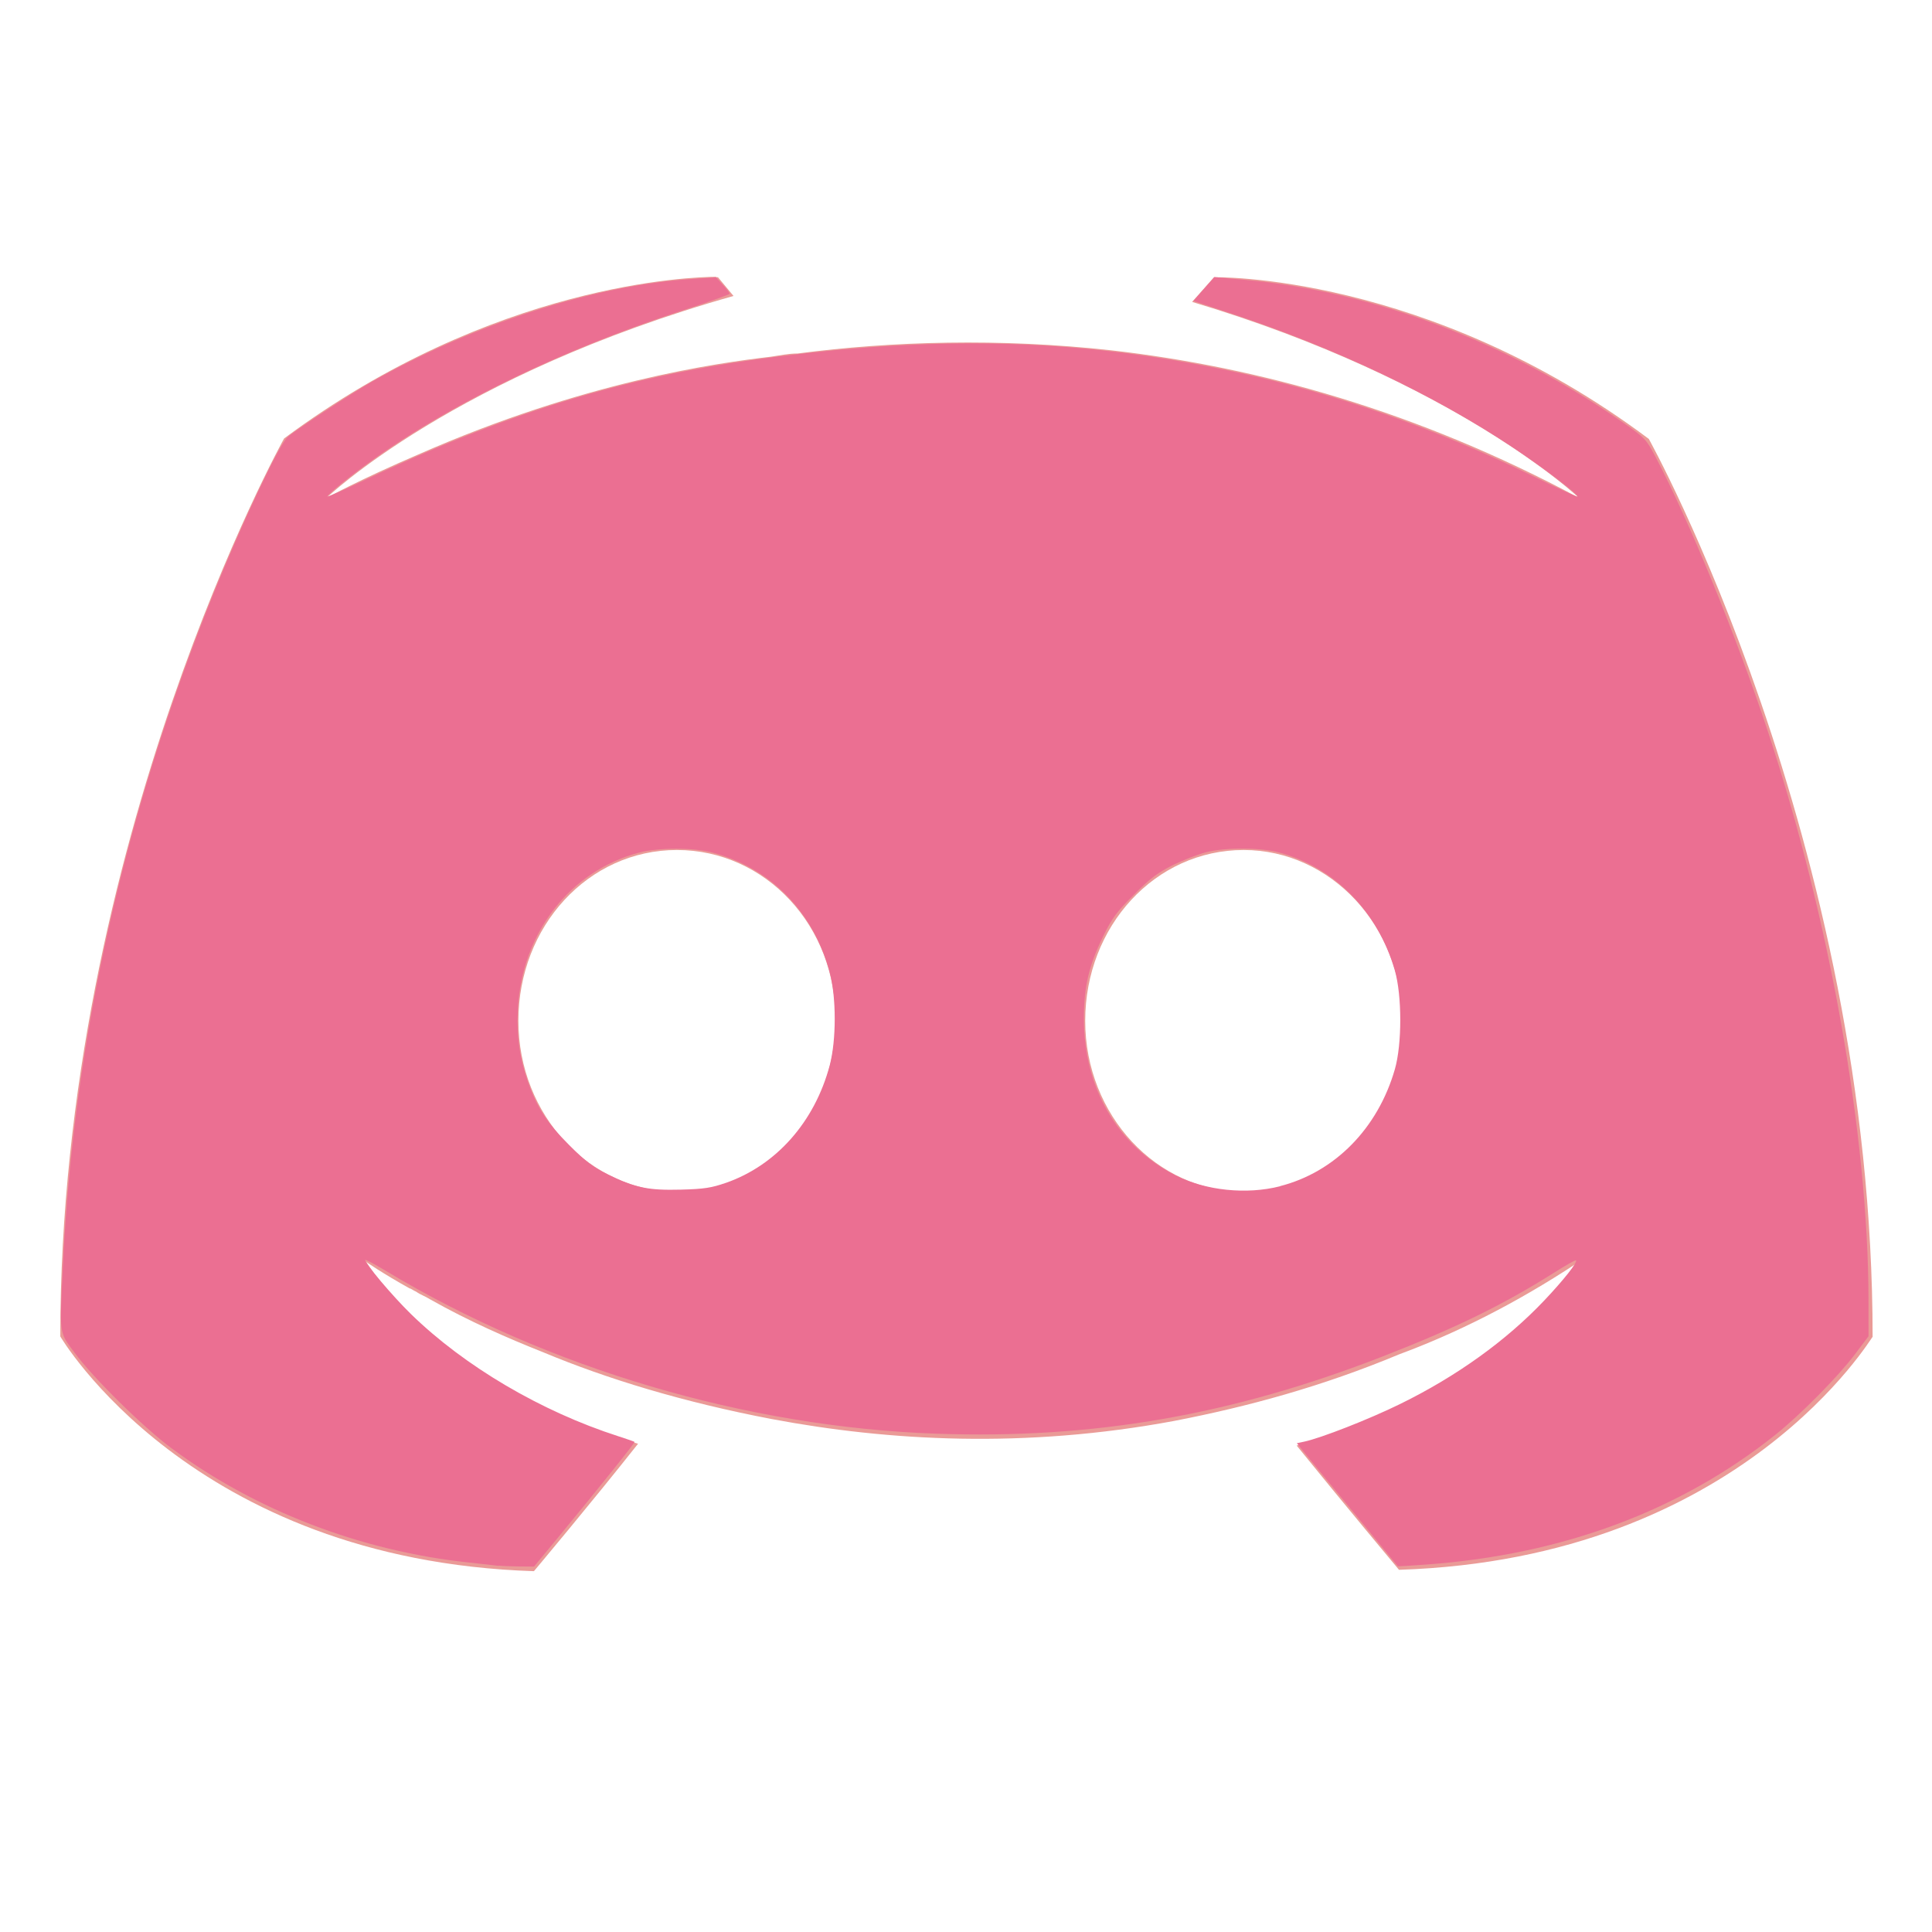 <?xml version="1.0" encoding="UTF-8" standalone="no"?>
<svg
   width="16"
   height="16"
   version="1.1"
   viewBox="0 0 4.23 4.23"
   id="svg2739"
   sodipodi:docname="chat.svg"
   inkscape:version="1.2.2 (b0a8486541, 2022-12-01)"
   xmlns:inkscape="http://www.inkscape.org/namespaces/inkscape"
   xmlns:sodipodi="http://sodipodi.sourceforge.net/DTD/sodipodi-0.dtd"
   xmlns="http://www.w3.org/2000/svg"
   xmlns:svg="http://www.w3.org/2000/svg">
  <defs
     id="defs2743" />
  <sodipodi:namedview
     id="namedview2741"
     pagecolor="#ffffff"
     bordercolor="#000000"
     borderopacity="0.25"
     inkscape:showpageshadow="2"
     inkscape:pageopacity="0.0"
     inkscape:pagecheckerboard="0"
     inkscape:deskcolor="#d1d1d1"
     showgrid="false"
     inkscape:zoom="54.4375"
     inkscape:cx="5.0241102"
     inkscape:cy="8.0183697"
     inkscape:window-width="1920"
     inkscape:window-height="1036"
     inkscape:window-x="0"
     inkscape:window-y="44"
     inkscape:window-maximized="1"
     inkscape:current-layer="svg2739" />
  <g
     transform="translate(0,-292.767)"
     id="g2737">
    <path
       d="m 1.569,293.373 c -0.053,2.2e-4 -0.488,0.013 -0.947,0.354 0,0 -0.49,0.881 -0.49,1.966 0,0 0.286,0.49 1.037,0.514 0,0 0.126,-0.15 0.228,-0.279 -0.432,-0.129 -0.595,-0.398 -0.595,-0.398 0,0 0.034,0.024 0.095,0.058 0.003,0 0.007,0.004 0.014,0.007 0.01,0.007 0.02,0.01 0.031,0.017 0.085,0.048 0.17,0.085 0.248,0.116 0.139,0.058 0.306,0.109 0.5,0.146 0.255,0.048 0.554,0.065 0.881,0.004 0.16,-0.031 0.323,-0.075 0.493,-0.146 0.119,-0.044 0.252,-0.109 0.391,-0.201 0,0 -0.17,0.275 -0.616,0.401 0.102,0.126 0.224,0.272 0.224,0.272 0.752,-0.024 1.037,-0.514 1.037,-0.51 0,-1.085 -0.49,-1.966 -0.49,-1.966 -0.486,-0.364 -0.952,-0.354 -0.952,-0.354 l -0.048,0.054 c 0.578,0.173 0.847,0.429 0.847,0.429 -0.354,-0.19 -0.701,-0.286 -1.024,-0.323 -0.245,-0.027 -0.48,-0.02 -0.687,0.007 -0.02,0 -0.037,0.004 -0.058,0.007 -0.119,0.014 -0.408,0.054 -0.772,0.214 -0.126,0.054 -0.201,0.095 -0.201,0.095 0,0 0.279,-0.269 0.891,-0.442 l -0.034,-0.041 c 0,0 -0.002,-3e-5 -0.005,-2e-5 z m -0.087,1.255 c 0.194,0 0.35,0.167 0.347,0.374 0,0.207 -0.153,0.374 -0.347,0.374 -0.19,0 -0.347,-0.167 -0.347,-0.374 0,-0.207 0.153,-0.374 0.347,-0.374 z m 1.241,0 c 0.19,0 0.347,0.167 0.347,0.374 0,0.207 -0.153,0.374 -0.347,0.374 -0.19,0 -0.347,-0.167 -0.347,-0.374 0,-0.207 0.153,-0.374 0.347,-0.374 z"
       style="fill:#ea9a97"
       id="path2735" />
  </g>
  <path
     style="fill:#eb6f92;stroke-width:0.018;fill-opacity:1"
     d="m 4.133,12.986 c -0.02,-0.003 -0.128,-0.015 -0.239,-0.027 C 2.996,12.865 2.119,12.528 1.424,12.012 1.188,11.837 0.77,11.425 0.618,11.218 0.487,11.039 0.493,11.091 0.524,10.452 0.614,8.612 1.03,6.762 1.764,4.939 2.001,4.351 2.309,3.697 2.383,3.627 2.439,3.574 2.903,3.269 3.086,3.165 3.928,2.687 4.933,2.365 5.744,2.313 l 0.194,-0.013 0.057,0.062 c 0.031,0.034 0.057,0.068 0.057,0.074 2.958e-4,0.006 -0.171,0.067 -0.381,0.135 C 4.553,2.933 3.527,3.451 2.846,3.999 2.77,4.06 2.711,4.113 2.715,4.117 2.719,4.121 2.837,4.07 2.978,4.003 4.167,3.437 5.152,3.133 6.292,2.978 7.778,2.775 8.955,2.808 10.25,3.086 c 0.837,0.18 1.653,0.466 2.469,0.865 0.196,0.096 0.359,0.171 0.363,0.167 0.014,-0.014 -0.279,-0.236 -0.535,-0.407 C 11.892,3.275 11.075,2.886 10.211,2.6 l -0.314,-0.104 0.087,-0.099 0.087,-0.099 0.246,0.022 c 1.069,0.095 2.185,0.515 3.14,1.182 0.184,0.128 0.196,0.141 0.27,0.281 0.284,0.539 0.668,1.478 0.933,2.278 0.515,1.557 0.835,3.364 0.836,4.724 l 2.85e-4,0.297 -0.114,0.151 c -0.14,0.186 -0.448,0.497 -0.657,0.665 -0.79,0.631 -1.767,0.995 -2.893,1.077 -0.131,0.01 -0.239,0.016 -0.24,0.014 -9.68e-4,-0.002 -0.159,-0.194 -0.35,-0.426 -0.192,-0.232 -0.38,-0.461 -0.418,-0.508 l -0.069,-0.086 0.061,-0.013 c 0.14,-0.03 0.539,-0.186 0.795,-0.312 0.468,-0.229 0.881,-0.526 1.197,-0.86 0.159,-0.168 0.277,-0.317 0.262,-0.332 -0.004,-0.004 -0.086,0.042 -0.182,0.103 -0.433,0.272 -0.806,0.454 -1.42,0.694 -1.254,0.488 -2.403,0.687 -3.705,0.641 -1.572,-0.055 -3.222,-0.543 -4.563,-1.35 -0.09,-0.054 -0.167,-0.095 -0.171,-0.091 -0.015,0.015 0.228,0.302 0.379,0.449 0.444,0.433 1.079,0.807 1.719,1.013 0.071,0.023 0.132,0.044 0.135,0.047 0.006,0.005 -0.278,0.361 -0.649,0.811 l -0.184,0.223 -0.129,-0.001 c -0.071,-7.95e-4 -0.145,-0.004 -0.165,-0.007 z M 6.02,9.81 C 6.438,9.664 6.756,9.304 6.881,8.836 6.936,8.629 6.937,8.272 6.881,8.064 6.748,7.563 6.387,7.195 5.906,7.07 5.747,7.028 5.458,7.029 5.3,7.071 4.729,7.222 4.33,7.735 4.295,8.362 c -0.013,0.222 0.014,0.413 0.085,0.614 0.074,0.21 0.157,0.337 0.341,0.521 0.134,0.134 0.195,0.181 0.321,0.243 0.225,0.111 0.333,0.133 0.606,0.126 0.192,-0.005 0.253,-0.015 0.371,-0.056 z m 4.596,0.027 c 0.454,-0.116 0.811,-0.479 0.952,-0.969 0.06,-0.208 0.06,-0.612 -7.66e-4,-0.822 -0.141,-0.487 -0.501,-0.854 -0.959,-0.976 -0.157,-0.042 -0.447,-0.043 -0.606,-0.002 -0.066,0.017 -0.19,0.065 -0.276,0.107 C 9.6,7.239 9.539,7.284 9.404,7.42 9.263,7.56 9.223,7.614 9.151,7.761 9.032,8.004 8.99,8.179 8.989,8.441 c -0.003,0.579 0.28,1.064 0.763,1.308 0.248,0.125 0.586,0.16 0.864,0.089 z"
     id="path3225"
     transform="scale(0.264)" />
</svg>
